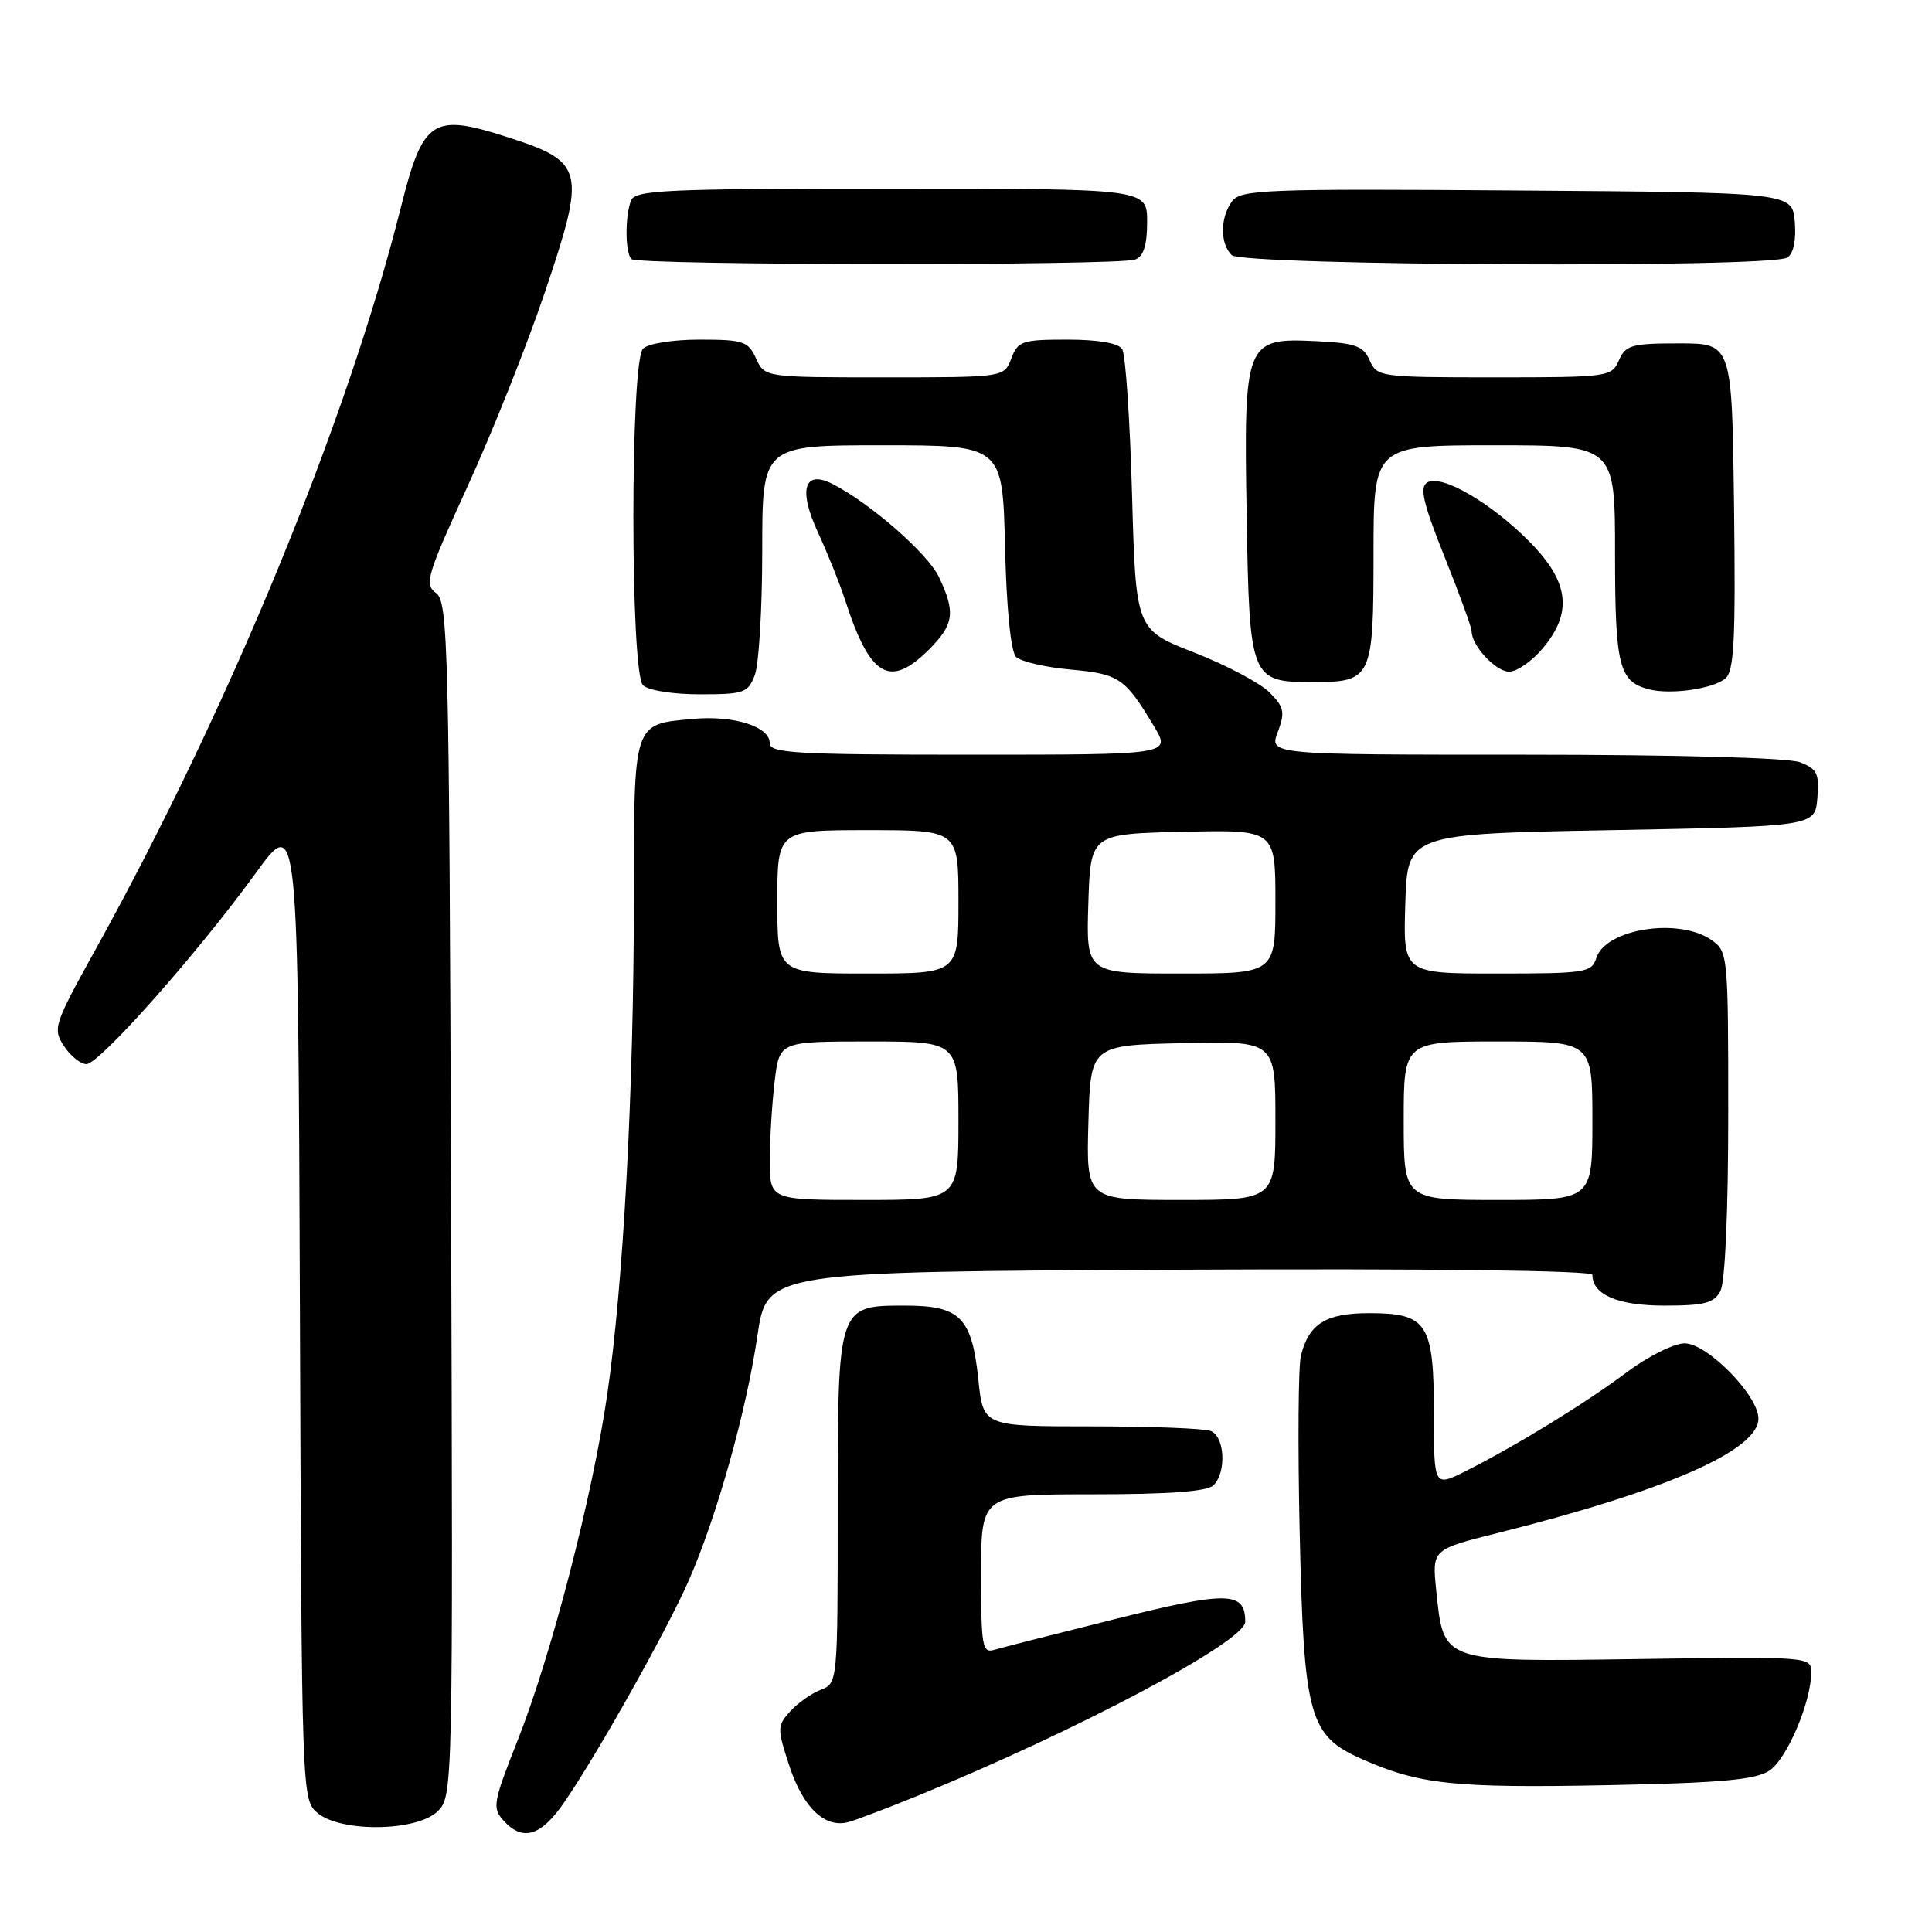 <?xml version="1.0" encoding="UTF-8" standalone="no"?>
<!DOCTYPE svg PUBLIC "-//W3C//DTD SVG 1.1//EN" "http://www.w3.org/Graphics/SVG/1.1/DTD/svg11.dtd" >
<svg xmlns="http://www.w3.org/2000/svg" xmlns:xlink="http://www.w3.org/1999/xlink" version="1.1" viewBox="0 0 256 256">
 <g >
 <path fill="currentColor"
d=" M 74.81 238.75 C 79.27 232.24 88.27 216.20 91.23 209.50 C 94.94 201.08 98.90 187.01 100.36 177.00 C 101.61 168.50 101.61 168.50 156.30 168.24 C 189.84 168.08 211.00 168.35 211.00 168.92 C 211.00 171.56 214.37 173.00 220.54 173.00 C 225.83 173.00 227.11 172.67 227.96 171.07 C 228.59 169.90 229.00 160.54 229.00 147.62 C 229.00 126.53 228.96 126.08 226.78 124.56 C 222.48 121.54 212.75 123.06 211.52 126.94 C 210.91 128.87 210.10 129.00 198.40 129.00 C 185.92 129.00 185.92 129.00 186.21 119.75 C 186.50 110.50 186.50 110.50 213.50 110.00 C 240.50 109.50 240.50 109.50 240.81 105.75 C 241.08 102.49 240.78 101.87 238.50 101.00 C 236.94 100.41 222.13 100.00 202.02 100.00 C 168.17 100.00 168.17 100.00 169.31 97.00 C 170.30 94.37 170.16 93.71 168.22 91.75 C 166.99 90.51 162.51 88.14 158.25 86.47 C 150.50 83.44 150.50 83.44 150.00 65.47 C 149.72 55.59 149.14 46.94 148.69 46.25 C 148.18 45.46 145.49 45.00 141.42 45.00 C 135.44 45.00 134.88 45.19 134.00 47.50 C 133.05 50.00 133.05 50.00 117.19 50.00 C 101.32 50.00 101.32 50.00 100.18 47.50 C 99.14 45.22 98.49 45.00 92.72 45.00 C 89.14 45.00 85.88 45.52 85.20 46.20 C 83.50 47.90 83.50 89.10 85.20 90.80 C 85.88 91.48 89.14 92.00 92.72 92.00 C 98.59 92.00 99.12 91.82 100.02 89.43 C 100.56 88.02 101.00 80.60 101.00 72.93 C 101.00 59.00 101.00 59.00 116.92 59.00 C 132.85 59.00 132.85 59.00 133.17 72.45 C 133.37 80.72 133.94 86.34 134.63 87.04 C 135.26 87.66 138.51 88.42 141.85 88.72 C 148.30 89.30 149.07 89.83 152.92 96.25 C 155.16 100.00 155.16 100.00 128.58 100.00 C 105.43 100.00 102.00 99.80 102.00 98.48 C 102.00 96.26 97.22 94.76 91.78 95.26 C 83.83 96.00 84.00 95.47 83.99 119.37 C 83.97 144.64 82.60 170.15 80.46 184.80 C 78.49 198.35 73.00 219.53 68.53 230.76 C 65.35 238.80 65.21 239.57 66.70 241.22 C 69.27 244.06 71.69 243.32 74.81 238.75 Z  M 58.02 239.98 C 60.01 237.99 60.03 237.04 59.77 158.90 C 59.52 85.50 59.38 79.75 57.78 78.58 C 56.20 77.43 56.54 76.29 61.97 64.41 C 65.22 57.31 69.81 45.80 72.16 38.83 C 77.70 22.44 77.46 21.46 67.21 18.16 C 57.29 14.97 56.05 15.79 53.11 27.51 C 46.01 55.82 30.31 93.97 12.64 125.85 C 7.14 135.77 6.97 136.30 8.47 138.60 C 9.34 139.92 10.68 141.00 11.45 141.00 C 13.16 141.00 26.18 126.32 33.86 115.73 C 39.50 107.96 39.50 107.96 39.74 173.23 C 39.98 238.37 39.99 238.50 42.10 240.25 C 45.26 242.85 55.32 242.68 58.02 239.98 Z  M 121.50 237.99 C 142.71 229.34 165.00 217.51 165.00 214.89 C 165.00 210.85 162.70 210.80 147.85 214.51 C 139.96 216.48 132.71 218.32 131.75 218.61 C 130.16 219.09 130.00 218.16 130.00 208.57 C 130.00 198.00 130.00 198.00 144.80 198.00 C 154.98 198.00 159.97 197.63 160.80 196.80 C 162.54 195.06 162.29 190.32 160.42 189.61 C 159.55 189.27 152.41 189.00 144.56 189.00 C 130.28 189.00 130.28 189.00 129.64 182.83 C 128.77 174.54 127.25 173.00 119.90 173.00 C 110.98 173.00 111.00 172.93 111.00 200.25 C 111.00 222.97 110.99 223.05 108.75 223.91 C 107.51 224.38 105.69 225.67 104.69 226.78 C 102.98 228.68 102.97 229.04 104.57 233.92 C 106.41 239.55 109.32 242.31 112.47 241.42 C 113.59 241.10 117.65 239.55 121.50 237.99 Z  M 234.43 234.63 C 236.77 233.11 240.00 225.52 240.00 221.57 C 240.00 219.53 239.70 219.50 217.23 219.83 C 190.86 220.21 191.31 220.36 190.31 210.76 C 189.75 205.31 189.75 205.31 198.45 203.13 C 220.84 197.51 233.00 192.17 233.00 187.97 C 233.00 184.91 226.22 178.00 223.22 178.00 C 221.83 178.00 218.39 179.71 215.59 181.81 C 210.04 185.96 200.94 191.54 194.25 194.91 C 190.00 197.04 190.00 197.04 190.00 187.35 C 190.00 175.35 189.13 174.00 181.42 174.00 C 175.68 174.00 173.44 175.40 172.38 179.63 C 172.03 181.00 171.96 191.43 172.21 202.81 C 172.76 227.54 173.42 229.97 180.49 233.10 C 188.07 236.45 192.68 236.94 212.80 236.55 C 227.98 236.25 232.59 235.84 234.43 234.63 Z  M 228.61 89.91 C 229.78 88.93 229.99 84.87 229.77 67.11 C 229.50 45.50 229.50 45.50 222.50 45.50 C 216.20 45.50 215.40 45.72 214.51 47.75 C 213.55 49.94 213.14 50.00 198.00 50.00 C 182.86 50.00 182.45 49.94 181.49 47.75 C 180.64 45.82 179.62 45.46 174.30 45.20 C 164.99 44.76 164.80 45.26 165.19 68.39 C 165.55 89.97 165.72 90.38 173.89 90.38 C 181.79 90.38 182.00 89.94 182.00 73.38 C 182.00 59.00 182.00 59.00 198.00 59.00 C 214.00 59.00 214.00 59.00 214.00 73.31 C 214.00 88.26 214.52 90.32 218.50 91.34 C 221.38 92.08 226.94 91.29 228.61 89.91 Z  M 123.08 86.08 C 126.42 82.74 126.64 81.15 124.41 76.45 C 122.94 73.36 115.38 66.73 110.36 64.15 C 106.55 62.19 105.74 64.84 108.39 70.56 C 109.65 73.29 111.27 77.32 111.98 79.51 C 115.28 89.72 117.89 91.26 123.08 86.08 Z  M 204.41 85.92 C 208.41 81.17 207.93 77.13 202.73 71.84 C 197.60 66.63 190.98 62.78 189.11 63.93 C 188.08 64.57 188.56 66.65 191.40 73.75 C 193.38 78.70 195.00 83.15 195.00 83.65 C 195.00 85.56 198.20 89.00 199.97 89.00 C 200.99 89.00 202.99 87.62 204.41 85.92 Z  M 150.42 34.39 C 151.53 33.97 152.00 32.48 152.00 29.39 C 152.00 25.00 152.00 25.00 118.11 25.00 C 88.12 25.00 84.14 25.18 83.61 26.58 C 82.80 28.69 82.83 33.50 83.67 34.33 C 84.50 35.17 148.25 35.22 150.42 34.39 Z  M 236.82 34.13 C 237.65 33.61 238.02 31.84 237.82 29.40 C 237.50 25.50 237.50 25.50 201.00 25.24 C 167.57 24.99 164.39 25.12 163.25 26.68 C 161.67 28.84 161.64 32.24 163.20 33.80 C 164.61 35.21 234.62 35.53 236.82 34.13 Z  M 102.01 153.75 C 102.01 150.86 102.30 146.14 102.65 143.25 C 103.28 138.00 103.28 138.00 115.14 138.00 C 127.00 138.00 127.00 138.00 127.00 148.50 C 127.00 159.00 127.00 159.00 114.50 159.00 C 102.00 159.00 102.00 159.00 102.01 153.75 Z  M 144.22 148.75 C 144.50 138.50 144.50 138.50 156.75 138.22 C 169.00 137.94 169.00 137.94 169.00 148.47 C 169.00 159.00 169.00 159.00 156.47 159.00 C 143.93 159.00 143.93 159.00 144.22 148.75 Z  M 186.00 148.50 C 186.00 138.00 186.00 138.00 198.50 138.00 C 211.00 138.00 211.00 138.00 211.00 148.50 C 211.00 159.00 211.00 159.00 198.50 159.00 C 186.00 159.00 186.00 159.00 186.00 148.50 Z  M 103.00 119.50 C 103.00 110.00 103.00 110.00 115.00 110.00 C 127.00 110.00 127.00 110.00 127.00 119.50 C 127.00 129.00 127.00 129.00 115.00 129.00 C 103.00 129.00 103.00 129.00 103.00 119.50 Z  M 144.21 119.75 C 144.50 110.50 144.50 110.50 156.75 110.22 C 169.00 109.94 169.00 109.94 169.00 119.47 C 169.00 129.00 169.00 129.00 156.46 129.00 C 143.92 129.00 143.92 129.00 144.21 119.75 Z "/>
</g>
</svg>